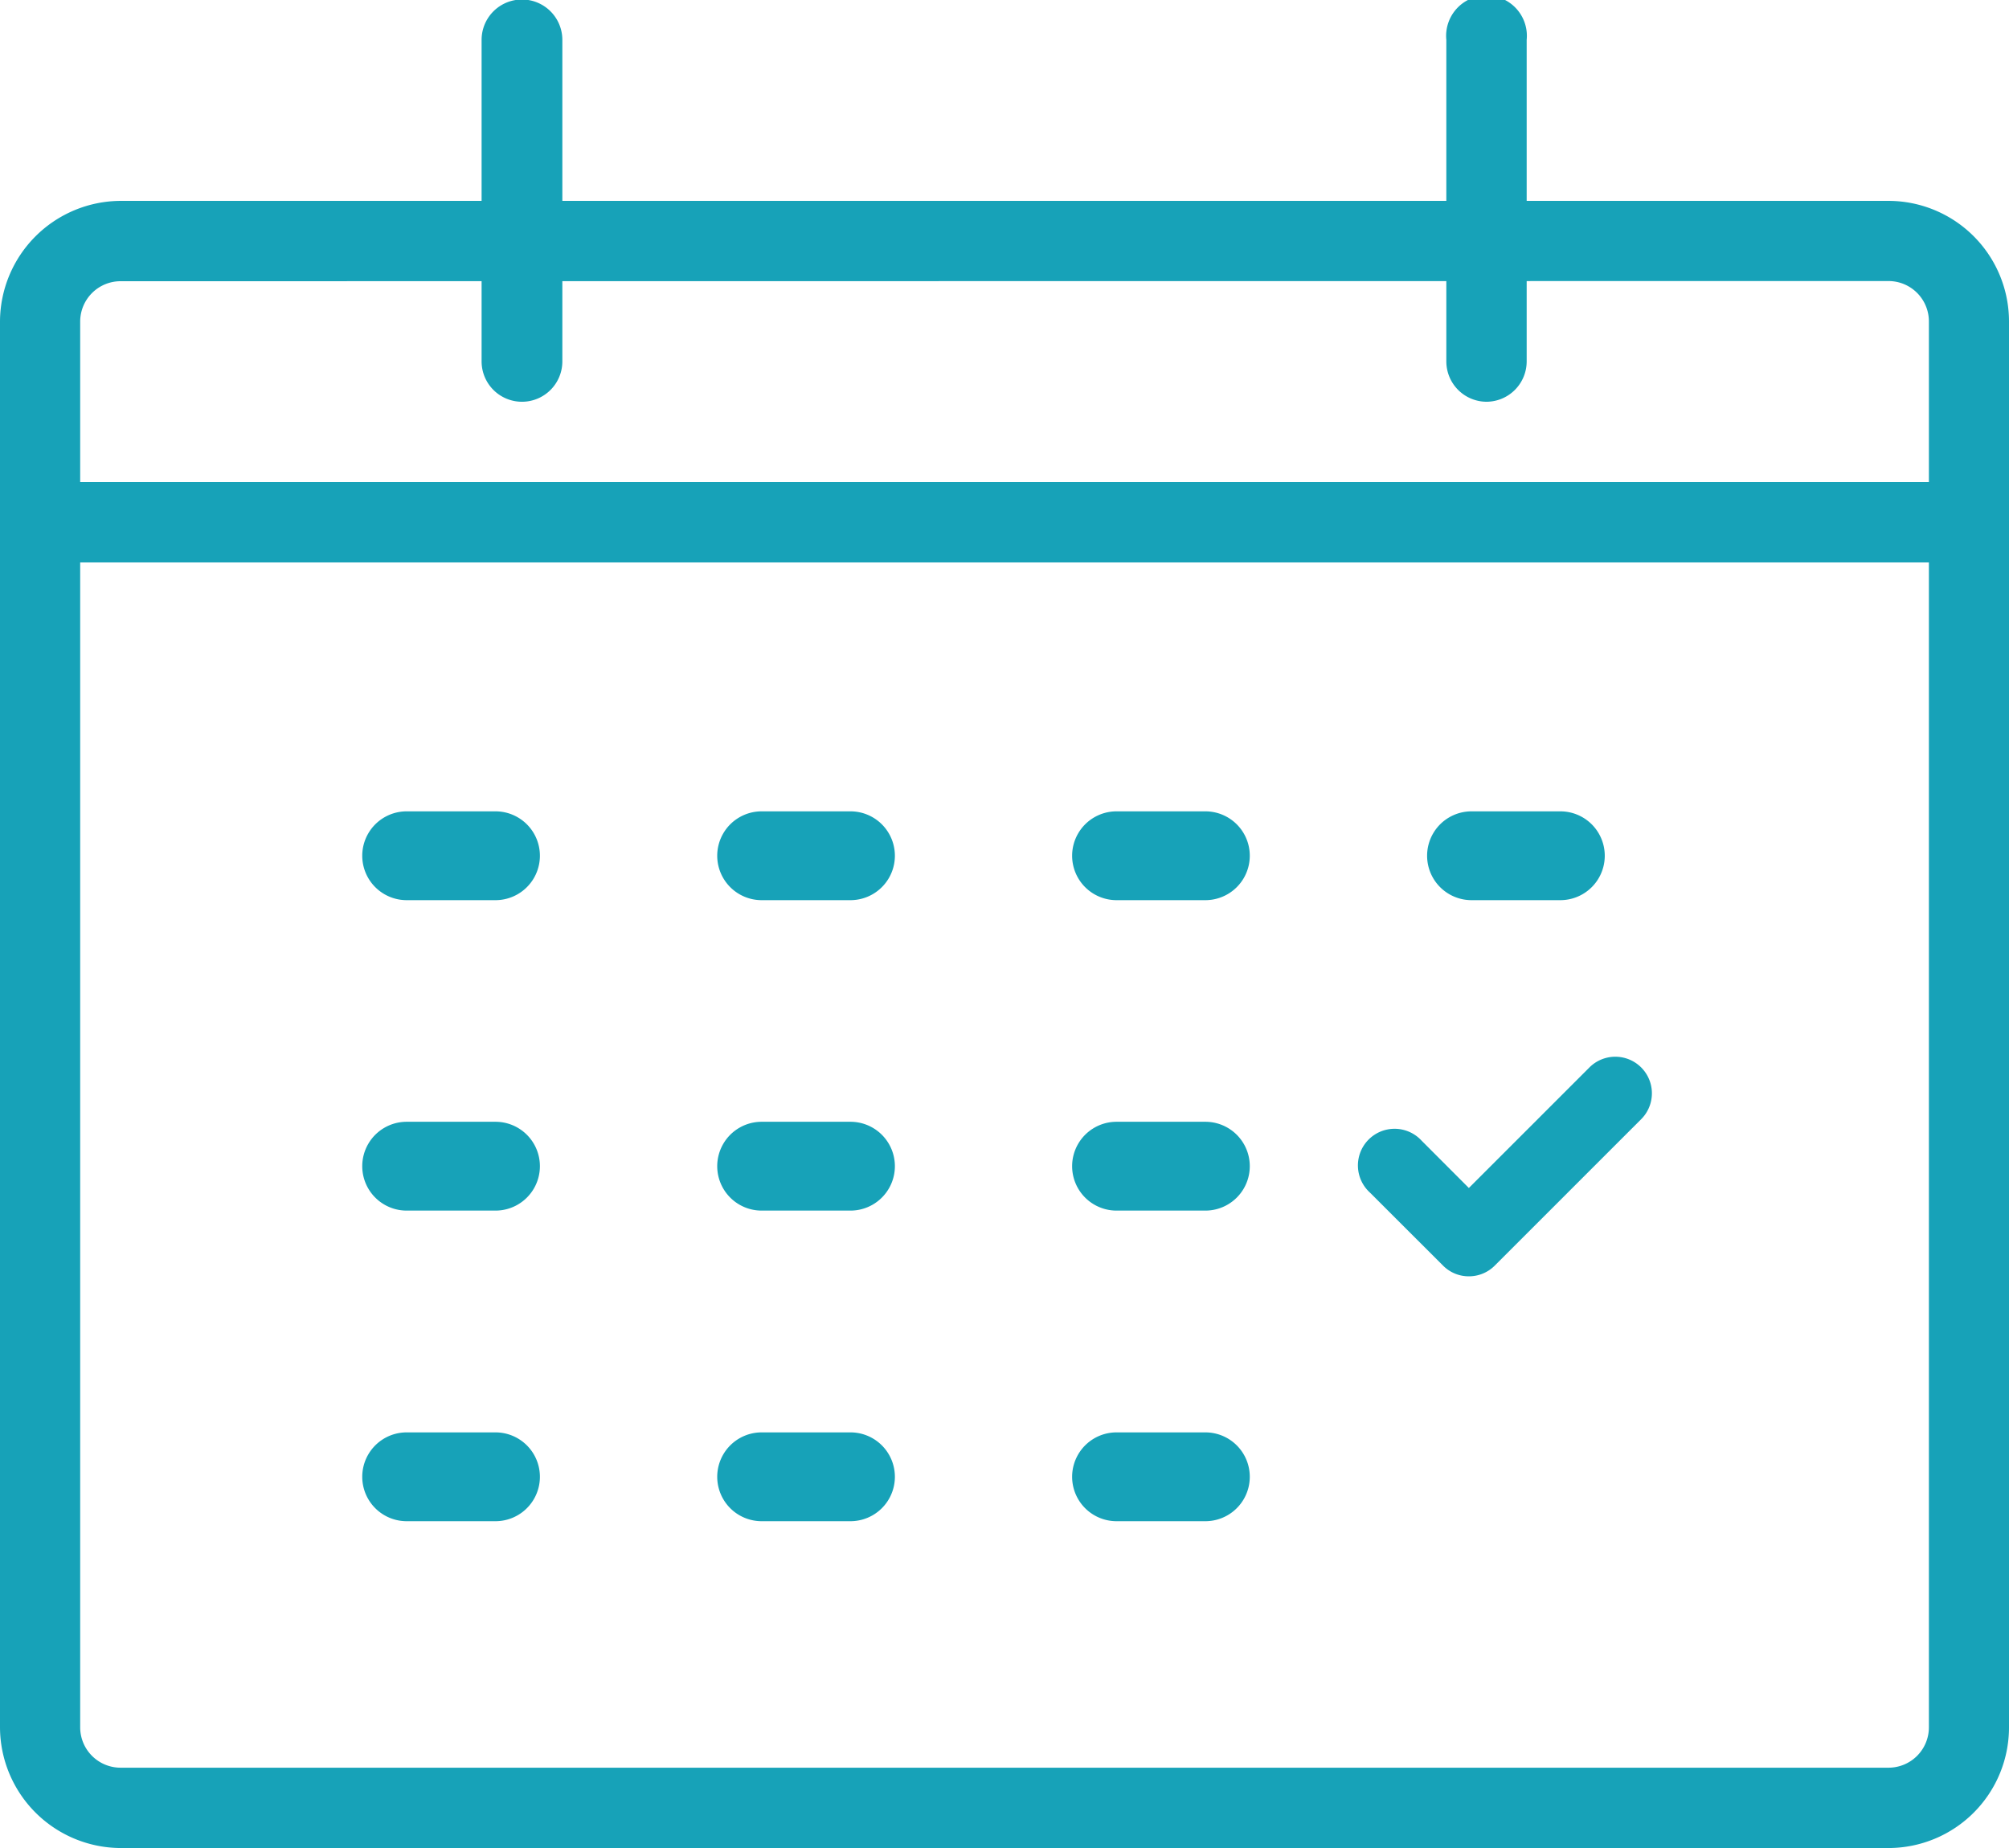 <svg xmlns="http://www.w3.org/2000/svg" width="24.879" height="22.889" viewBox="0 0 24.879 22.889">
    <defs>
        <style>
            .cls-1{fill:#17a2b8}
        </style>
    </defs>
    <g id="Group_1018" transform="translate(-2322.636 -429.006)">
        <g id="Group_1017">
            <path id="Rectangle_545" d="M0 0H23.884V0.995H0z" class="cls-1" transform="translate(2323.134 434.977)"/>
            <path id="Path_2400" d="M2329.1 433.982a.5.5 0 0 1-.5-.5V429.5a.5.5 0 1 1 1 0v3.98a.5.5 0 0 1-.5.502z" class="cls-1"/>
            <path id="Path_2401" d="M2341.047 433.982a.5.5 0 0 1-.5-.5V429.5a.5.5 0 1 1 .995 0v3.98a.5.5 0 0 1-.495.502z" class="cls-1"/>
            <path id="Path_2402" d="M2346.023 451.895h-21.894a1.5 1.5 0 0 1-1.493-1.493v-17.415a1.5 1.5 0 0 1 1.493-1.493h21.894a1.494 1.494 0 0 1 1.492 1.493V450.4a1.494 1.494 0 0 1-1.492 1.495zm-21.894-19.406a.5.5 0 0 0-.5.5V450.4a.5.5 0 0 0 .5.5h21.894a.5.5 0 0 0 .5-.5v-17.413a.5.5 0 0 0-.5-.5z" class="cls-1"/>
            <path id="Path_2403" d="M2333.168 440.155h-1.1a.549.549 0 1 1 0-1.1h1.1a.549.549 0 0 1 0 1.1z" class="cls-1"/>
            <path id="Path_2404" d="M2328.772 440.155h-1.1a.549.549 0 0 1 0-1.1h1.1a.549.549 0 0 1 0 1.1z" class="cls-1"/>
            <path id="Path_2405" d="M2341.959 440.155h-1.1a.549.549 0 0 1 0-1.1h1.1a.549.549 0 1 1 0 1.1z" class="cls-1"/>
            <path id="Path_2406" d="M2337.563 440.155h-1.1a.549.549 0 0 1 0-1.1h1.1a.549.549 0 1 1 0 1.1z" class="cls-1"/>
            <path id="Path_2407" d="M2333.168 444h-1.1a.549.549 0 1 1 0-1.1h1.1a.549.549 0 0 1 0 1.1z" class="cls-1"/>
            <path id="Path_2408" d="M2328.772 444h-1.1a.549.549 0 0 1 0-1.1h1.1a.549.549 0 0 1 0 1.1z" class="cls-1"/>
            <path id="Path_2409" d="M2337.563 444h-1.1a.549.549 0 0 1 0-1.1h1.1a.549.549 0 1 1 0 1.1z" class="cls-1"/>
            <path id="Path_2410" d="M2333.168 447.847h-1.1a.549.549 0 1 1 0-1.1h1.1a.549.549 0 0 1 0 1.1z" class="cls-1"/>
            <path id="Path_2411" d="M2337.563 447.847h-1.1a.549.549 0 0 1 0-1.1h1.1a.549.549 0 1 1 0 1.1z" class="cls-1"/>
            <path id="Path_2412" d="M2328.772 447.847h-1.1a.549.549 0 0 1 0-1.1h1.1a.549.549 0 0 1 0 1.1z" class="cls-1"/>
            <path id="Path_2413" d="M2340.826 444.814a.448.448 0 0 1-.32-.133l-.907-.906a.454.454 0 1 1 .641-.642l.586.587 1.493-1.493a.453.453 0 1 1 .641.641l-1.813 1.813a.45.45 0 0 1-.321.133z" class="cls-1"/>
        </g>
    </g>
</svg>
